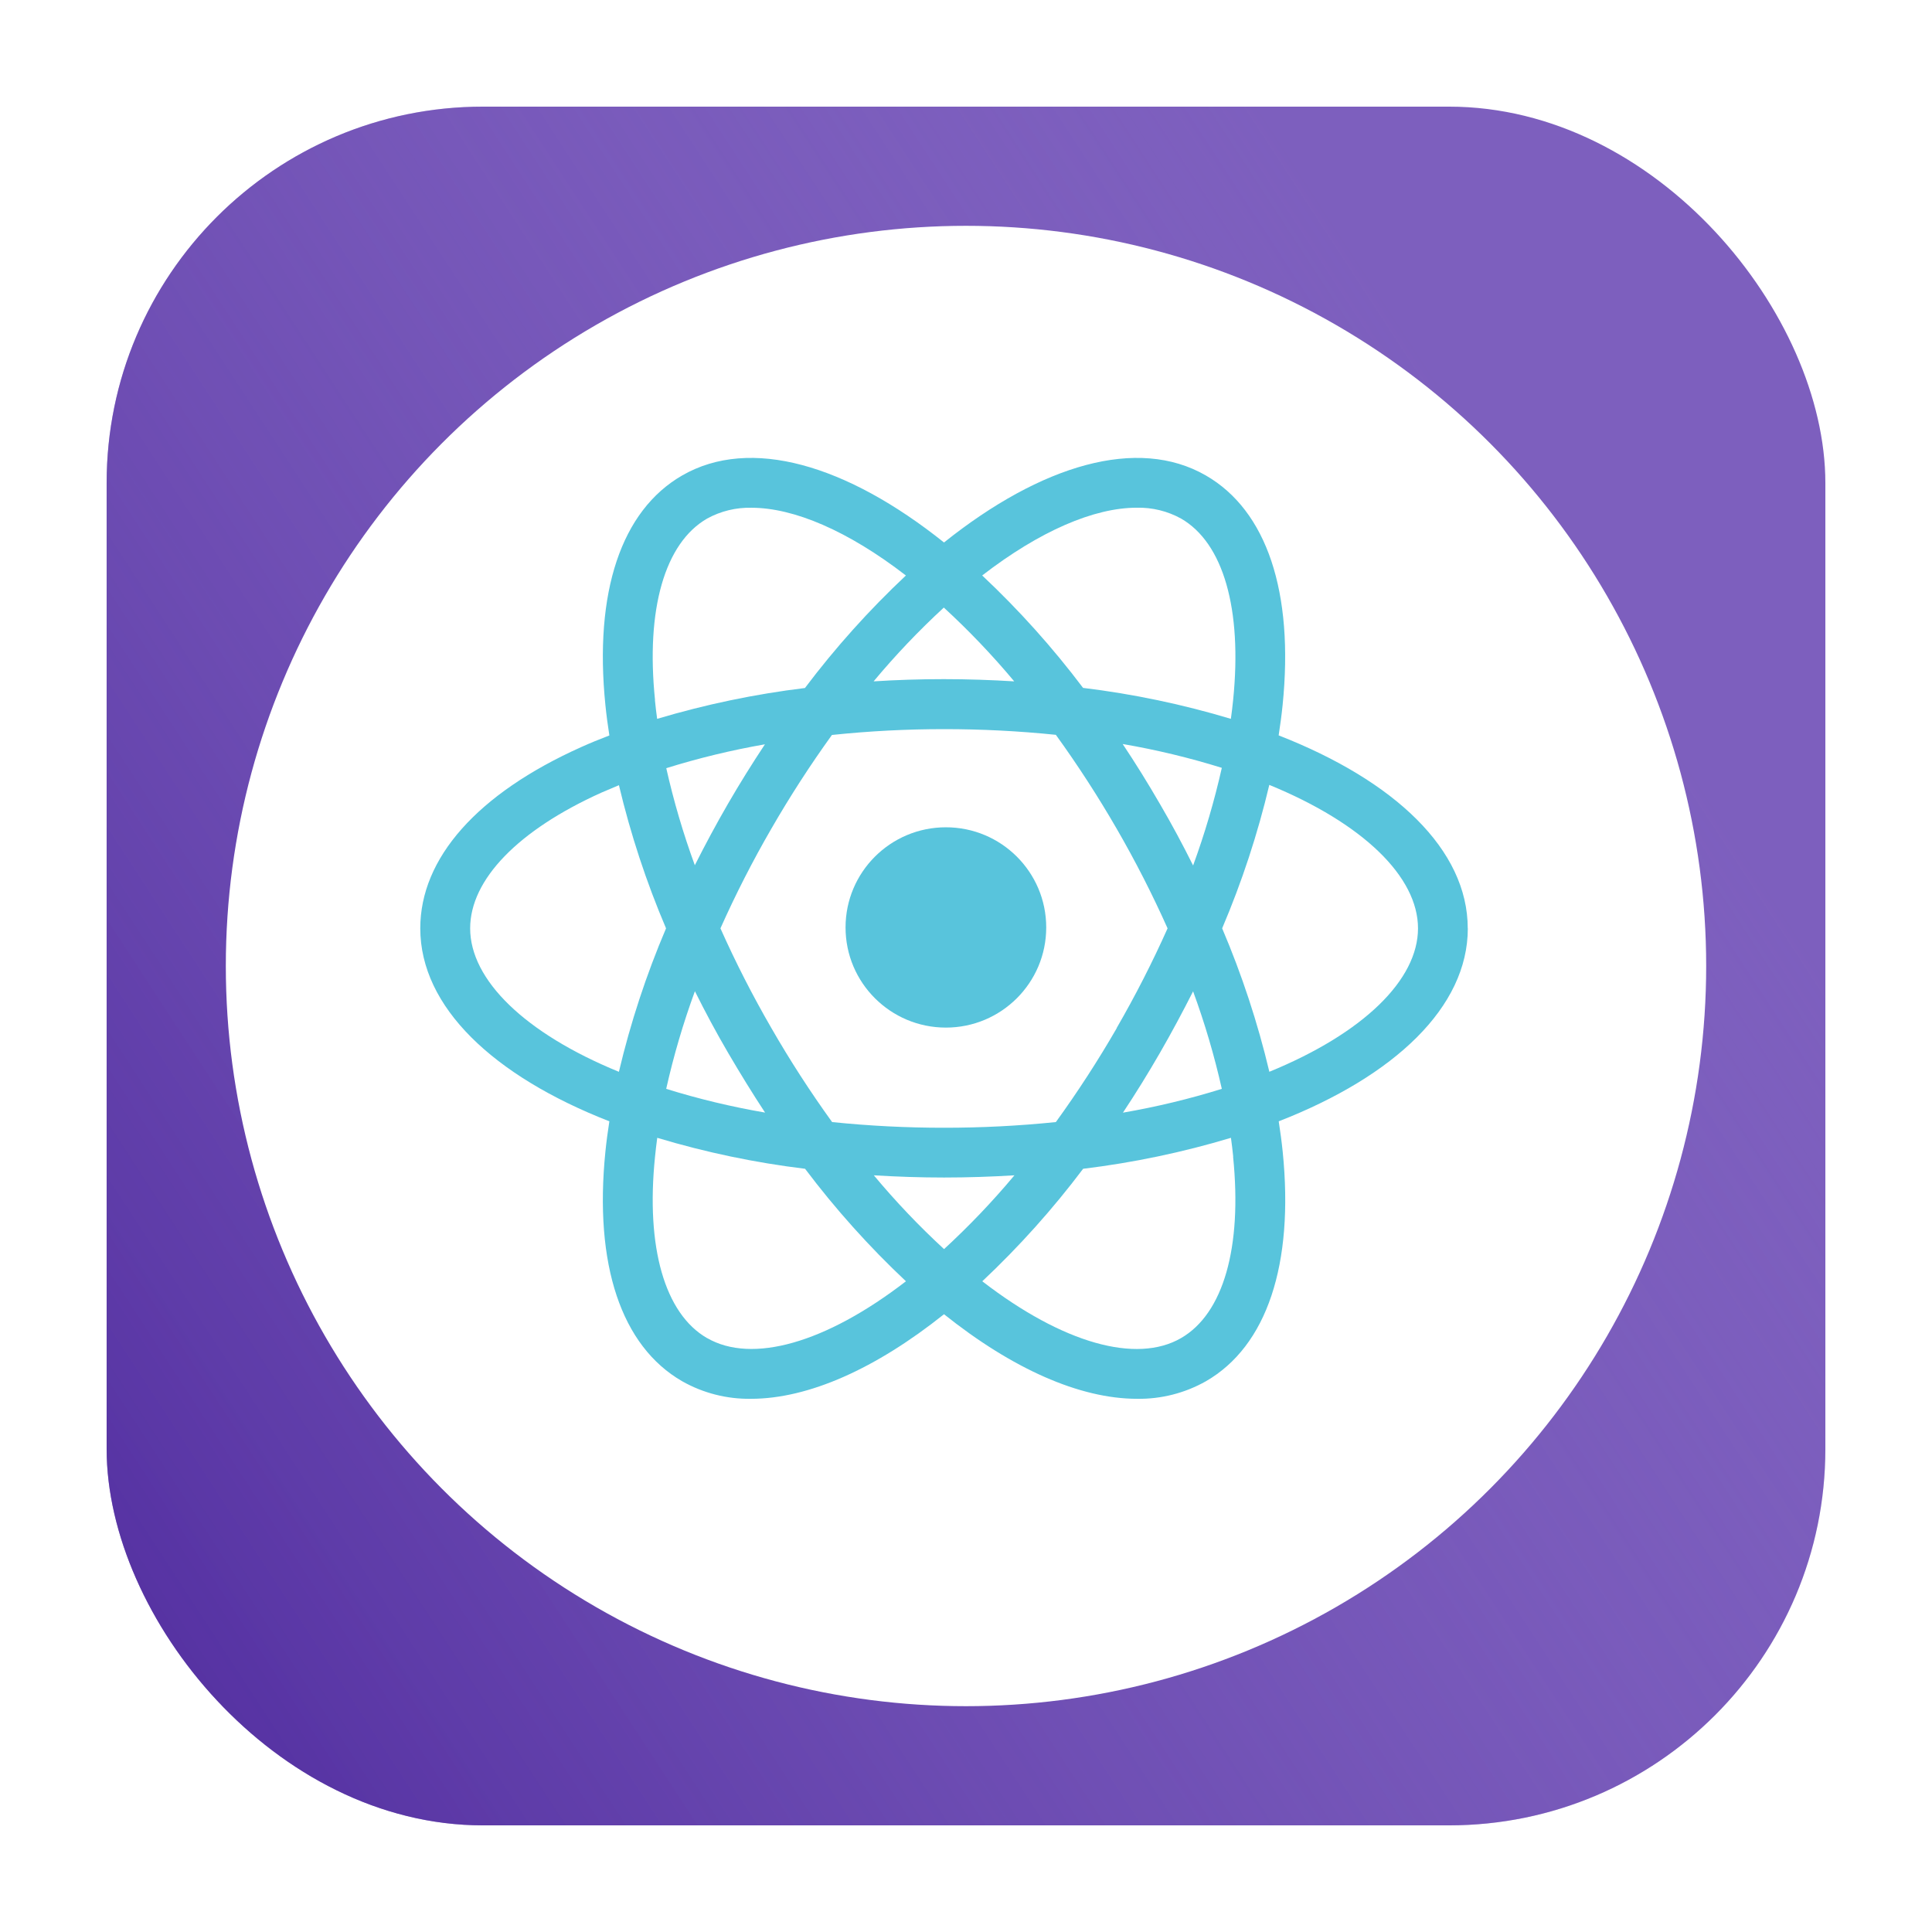 <svg width="308" height="308" viewBox="0 0 308 308" fill="none" xmlns="http://www.w3.org/2000/svg">
<g filter="url(#filter0_d_227_81)">
<rect x="14" y="11" width="274" height="274" rx="60" fill="#7D5FBE"/>
<rect x="14" y="11" width="274" height="274" rx="60" fill="url(#paint0_linear_227_81)"/>
<circle cx="151" cy="148" r="118" fill="white"/>
</g>
<g clip-path="url(#clip0_227_81)">
<path d="M150.793 131.887C141.959 131.887 134.798 139.035 134.798 147.854C134.798 156.672 141.959 163.82 150.793 163.82C159.628 163.82 166.789 156.672 166.789 147.854C166.789 139.035 159.628 131.887 150.793 131.887Z" fill="#58C4DC"/>
<path d="M233.988 147.998C233.988 135.463 222.359 124.469 203.844 117.234C204.091 115.605 204.315 113.993 204.474 112.41C206.3 94.399 201.953 81.399 192.238 75.799C181.369 69.534 166.017 74.081 150.494 86.481C134.971 74.081 119.619 69.534 108.75 75.799C99.036 81.399 94.688 94.399 96.514 112.41C96.673 113.993 96.891 115.61 97.145 117.246C95.601 117.834 94.087 118.457 92.632 119.11C76.102 126.528 67 136.798 67 147.998C67 160.534 78.629 171.528 97.145 178.763C96.891 180.392 96.673 182.004 96.514 183.586C94.688 201.598 99.036 214.598 108.75 220.198C112.09 222.088 115.874 223.055 119.713 222.998C128.915 222.998 139.66 218.162 150.494 209.515C161.322 218.162 172.073 222.998 181.287 222.998C185.125 223.054 188.91 222.087 192.25 220.198C201.964 214.598 206.312 201.598 204.486 183.586C204.327 182.004 204.103 180.392 203.855 178.763C222.371 171.539 234 160.528 234 147.998M181.216 80.94C183.684 80.881 186.124 81.478 188.285 82.67C195.031 86.558 198.059 97.105 196.586 111.605C196.486 112.593 196.368 113.593 196.226 114.599C188.528 112.284 180.644 110.632 172.662 109.663C167.824 103.241 162.443 97.245 156.58 91.74C165.787 84.634 174.43 80.94 181.21 80.94M178.047 163.881C175.067 169.044 171.823 174.051 168.326 178.88C162.4 179.488 156.446 179.791 150.488 179.786C144.532 179.79 138.581 179.488 132.656 178.88C129.169 174.051 125.934 169.044 122.965 163.881C119.986 158.731 117.278 153.43 114.853 147.998C117.278 142.567 119.986 137.265 122.965 132.116C125.93 126.973 129.154 121.985 132.626 117.169C138.562 116.546 144.526 116.236 150.494 116.24C156.45 116.236 162.402 116.539 168.326 117.146C171.811 121.969 175.047 126.965 178.023 132.116C181 137.267 183.708 142.568 186.135 147.998C183.708 153.429 181 158.73 178.023 163.881M190.188 157.998C192.058 163.089 193.593 168.296 194.783 173.586C189.617 175.194 184.351 176.462 179.019 177.38C181.045 174.329 183.009 171.155 184.91 167.857C186.789 164.598 188.55 161.31 190.212 158.022M139.307 187.369C142.971 187.592 146.712 187.721 150.5 187.721C154.288 187.721 158.052 187.592 161.722 187.369C158.243 191.53 154.494 195.46 150.5 199.133C146.515 195.461 142.776 191.531 139.307 187.369ZM121.975 177.369C116.641 176.454 111.373 175.191 106.205 173.586C107.391 168.304 108.92 163.105 110.782 158.022C112.42 161.31 114.176 164.598 116.084 167.857C117.993 171.116 119.967 174.328 121.975 177.38M110.782 137.969C108.926 132.904 107.401 127.725 106.217 122.463C111.372 120.857 116.626 119.586 121.946 118.657C119.931 121.699 117.958 124.852 116.055 128.14C114.152 131.428 112.414 134.675 110.753 137.969M161.687 108.622C158.023 108.399 154.282 108.269 150.465 108.269C146.679 108.269 142.948 108.387 139.272 108.622C142.74 104.46 146.479 100.53 150.465 96.858C154.46 100.529 158.209 104.459 161.687 108.622ZM184.898 128.14C182.989 124.838 181.016 121.661 178.977 118.61C184.324 119.529 189.604 120.798 194.783 122.41C193.595 127.692 192.066 132.891 190.206 137.975C188.568 134.687 186.807 131.399 184.904 128.146M104.426 111.61C102.936 97.117 105.981 86.564 112.721 82.675C114.883 81.485 117.322 80.889 119.79 80.946C126.57 80.946 135.213 84.64 144.42 91.746C138.553 97.255 133.168 103.255 128.326 109.681C120.347 110.655 112.464 112.3 104.762 114.599C104.626 113.593 104.503 112.599 104.408 111.61M95.896 126.352C96.803 125.959 97.728 125.567 98.67 125.175C100.523 132.981 103.036 140.616 106.181 147.998C103.03 155.395 100.515 163.046 98.665 170.869C83.654 164.722 74.953 156.204 74.953 147.998C74.953 140.222 82.611 132.334 95.896 126.352ZM112.721 213.321C105.981 209.433 102.936 198.88 104.426 184.386C104.52 183.398 104.644 182.404 104.779 181.392C112.478 183.707 120.362 185.358 128.344 186.327C133.184 192.752 138.564 198.752 144.426 204.262C131.59 214.162 119.861 217.427 112.738 213.321M196.58 184.386C198.053 198.886 195.025 209.433 188.279 213.321C181.163 217.439 169.428 214.162 156.597 204.262C162.457 198.752 167.836 192.752 172.674 186.327C180.656 185.358 188.539 183.707 196.238 181.392C196.38 182.404 196.497 183.398 196.598 184.386M202.359 170.857C200.503 163.039 197.986 155.392 194.836 147.998C197.985 140.601 200.5 132.95 202.353 125.128C217.334 131.275 226.059 139.793 226.059 147.998C226.059 156.204 217.358 164.722 202.347 170.869" fill="#58C4DC"/>
</g>
<defs>
<filter id="filter0_d_227_81" x="0" y="0" width="308" height="308" filterUnits="userSpaceOnUse" color-interpolation-filters="sRGB">
<feFlood flood-opacity="0" result="BackgroundImageFix"/>
<feColorMatrix in="SourceAlpha" type="matrix" values="0 0 0 0 0 0 0 0 0 0 0 0 0 0 0 0 0 0 127 0" result="hardAlpha"/>
<feOffset dx="3" dy="6"/>
<feGaussianBlur stdDeviation="8.5"/>
<feComposite in2="hardAlpha" operator="out"/>
<feColorMatrix type="matrix" values="0 0 0 0 0 0 0 0 0 0 0 0 0 0 0 0 0 0 0.25 0"/>
<feBlend mode="normal" in2="BackgroundImageFix" result="effect1_dropShadow_227_81"/>
<feBlend mode="normal" in="SourceGraphic" in2="effect1_dropShadow_227_81" result="shape"/>
</filter>
<linearGradient id="paint0_linear_227_81" x1="-99.5" y1="302" x2="242.5" y2="79" gradientUnits="userSpaceOnUse">
<stop stop-color="#2A0084"/>
<stop offset="1" stop-color="#7D5FBE" stop-opacity="0"/>
</linearGradient>
<clipPath id="clip0_227_81">
<rect width="167" height="150" fill="white" transform="translate(67 73)"/>
</clipPath>
</defs>
</svg>
